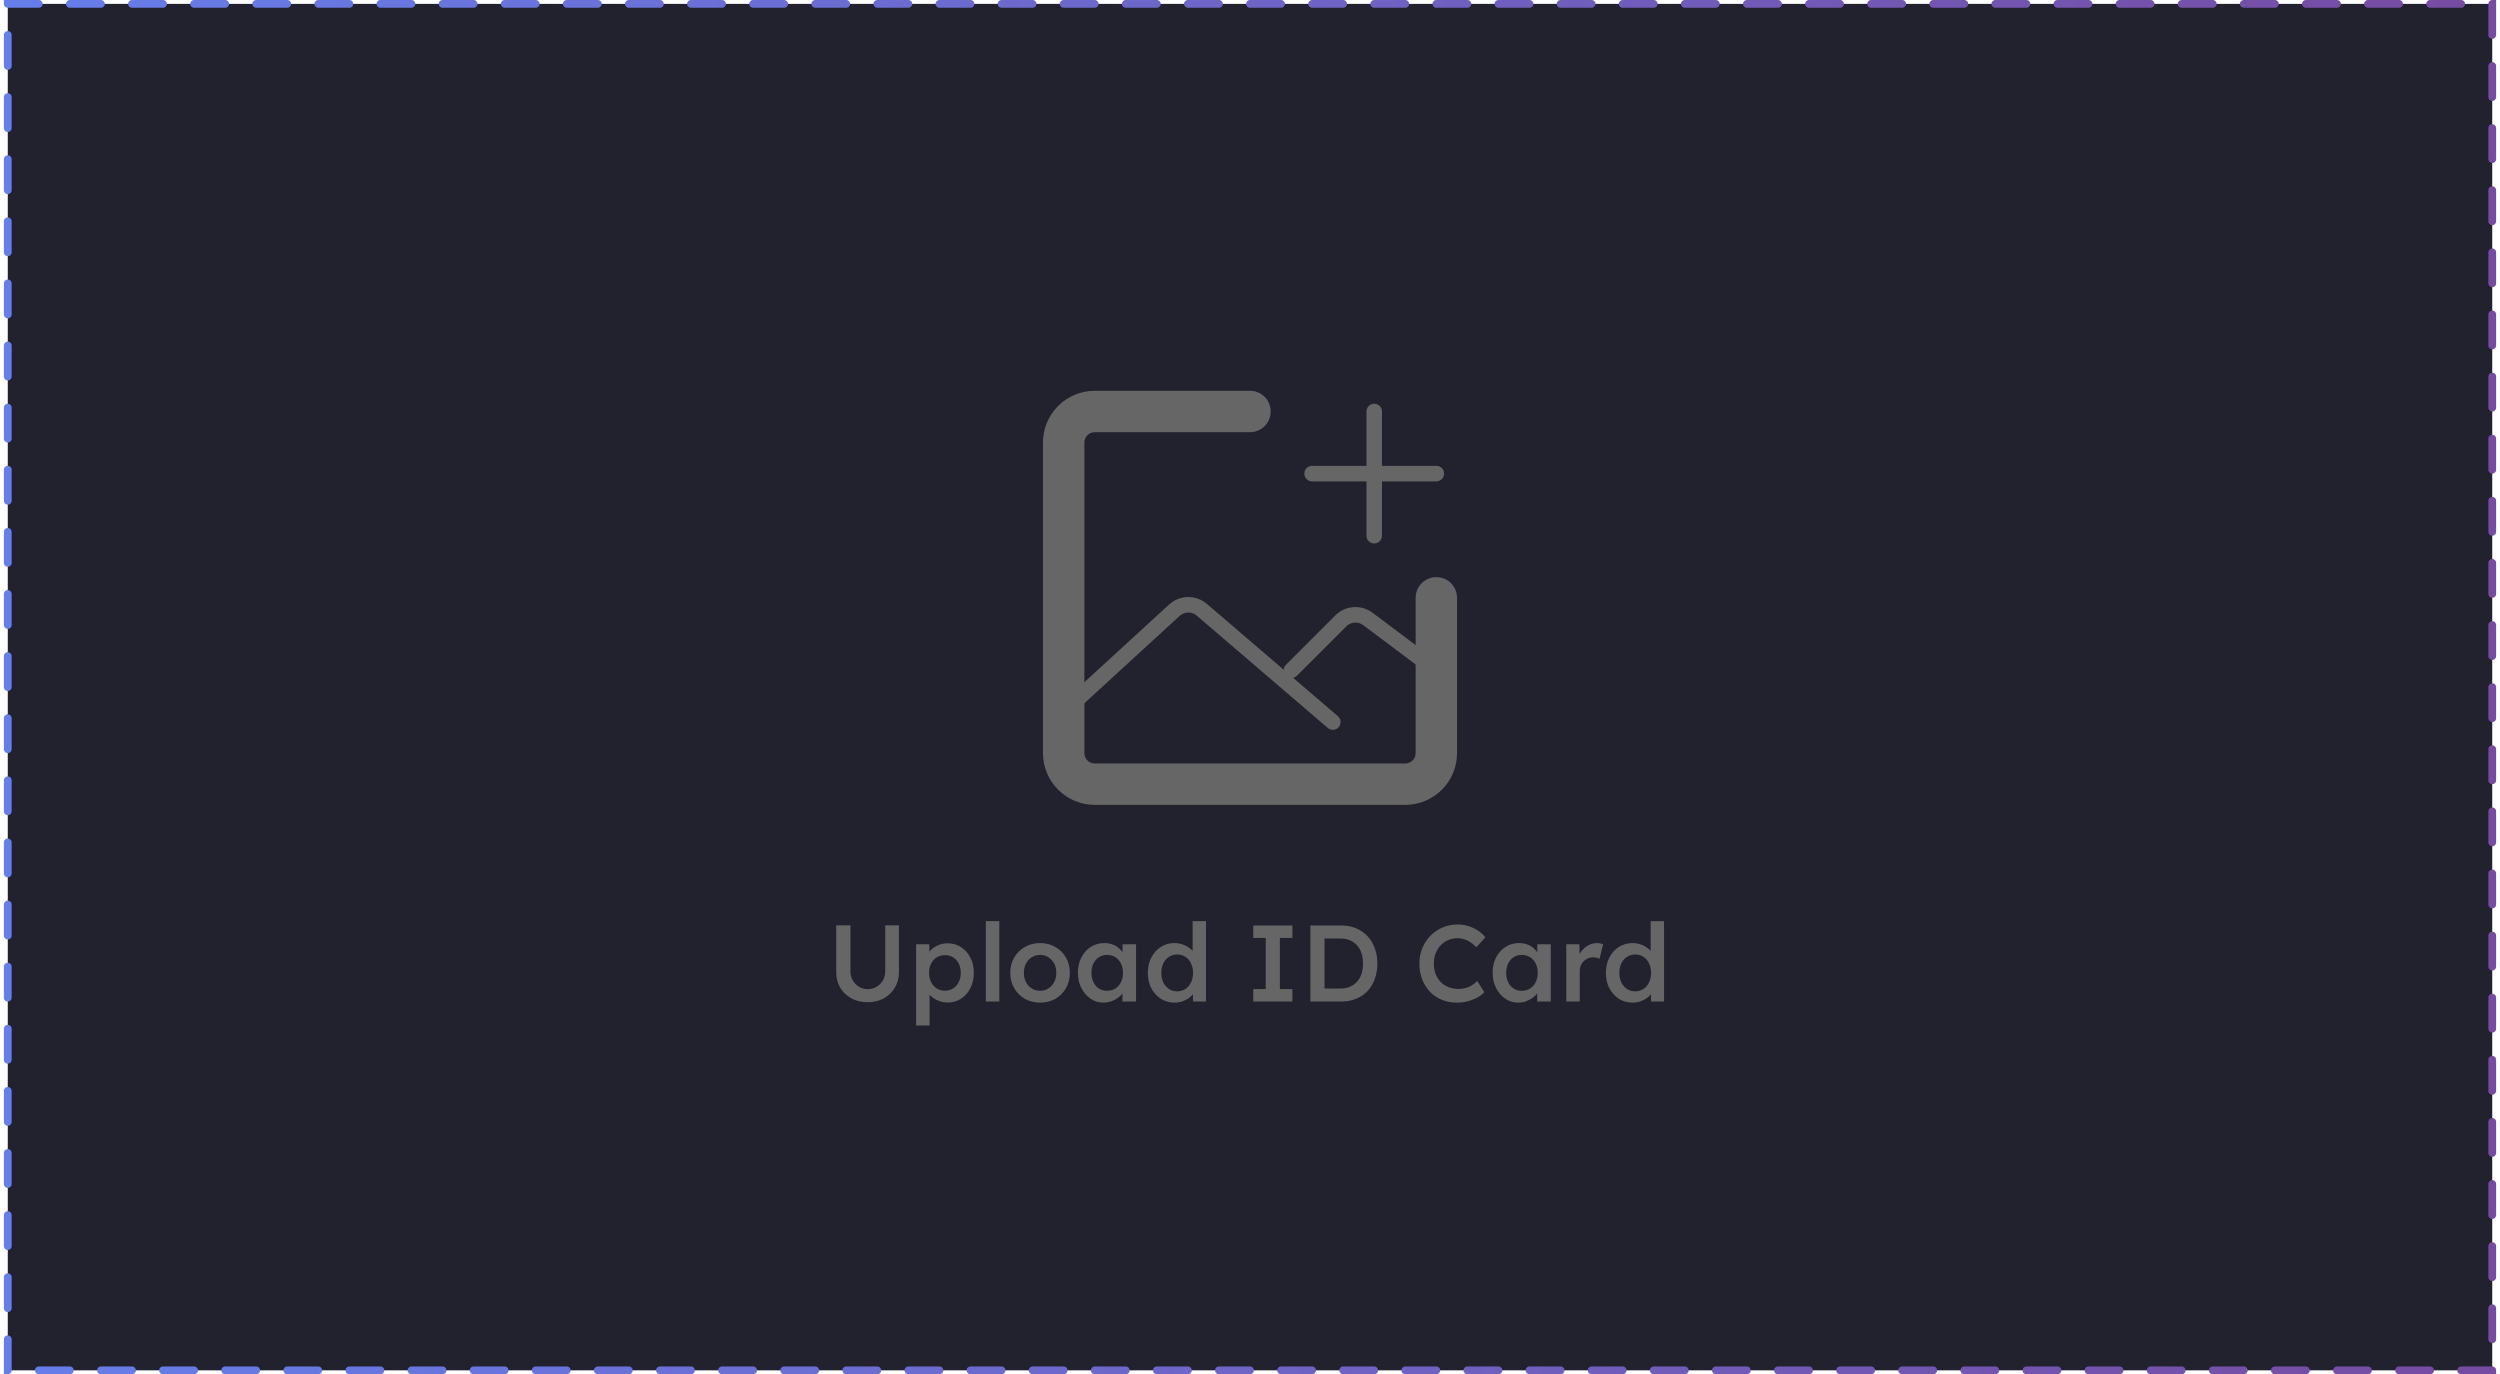 <svg width="322" height="177" viewBox="0 0 322 177" fill="none" xmlns="http://www.w3.org/2000/svg">
<rect x="1" y="0.5" width="320" height="176" fill="#21222D"/>
<rect x="1" y="0.5" width="320" height="176" stroke="url(#paint0_linear_1166_6347)" stroke-linecap="round" stroke-dasharray="4 4"/>
<path d="M187.667 77C187.667 76.293 187.386 75.614 186.886 75.114C186.386 74.614 185.708 74.333 185.001 74.333C184.293 74.333 183.615 74.614 183.115 75.114C182.615 75.614 182.334 76.293 182.334 77H187.667ZM161.001 55.667C161.708 55.667 162.386 55.386 162.886 54.886C163.386 54.385 163.667 53.707 163.667 53C163.667 52.293 163.386 51.614 162.886 51.114C162.386 50.614 161.708 50.333 161.001 50.333V55.667ZM181.001 98.333H141.001V103.667H181.001V98.333ZM139.667 97V57H134.334V97H139.667ZM182.334 77V97H187.667V77H182.334ZM141.001 55.667H161.001V50.333H141.001V55.667ZM141.001 98.333C140.647 98.333 140.308 98.193 140.058 97.943C139.808 97.693 139.667 97.353 139.667 97H134.334C134.334 98.768 135.036 100.464 136.287 101.714C137.537 102.964 139.233 103.667 141.001 103.667V98.333ZM181.001 103.667C182.769 103.667 184.464 102.964 185.715 101.714C186.965 100.464 187.667 98.768 187.667 97H182.334C182.334 97.353 182.194 97.693 181.943 97.943C181.693 98.193 181.354 98.333 181.001 98.333V103.667ZM139.667 57C139.667 56.646 139.808 56.307 140.058 56.057C140.308 55.807 140.647 55.667 141.001 55.667V50.333C139.233 50.333 137.537 51.036 136.287 52.286C135.036 53.536 134.334 55.232 134.334 57H139.667Z" fill="#666666"/>
<path d="M137 91.667L151.257 78.597C151.738 78.157 152.363 77.908 153.015 77.897C153.667 77.886 154.3 78.114 154.795 78.539L171.667 93M166.333 86.333L172.697 79.969C173.151 79.515 173.754 79.24 174.394 79.194C175.035 79.149 175.67 79.336 176.184 79.721L185 86.333M169 61H185M177 53V69" stroke="#666666" stroke-width="2" stroke-linecap="round" stroke-linejoin="round"/>
<path d="M111.736 129.084C110.961 129.084 110.271 128.921 109.664 128.594C109.057 128.258 108.577 127.801 108.222 127.222C107.877 126.634 107.704 125.971 107.704 125.234V119.186H109.538V125.108C109.538 125.547 109.636 125.939 109.832 126.284C110.037 126.62 110.308 126.891 110.644 127.096C110.98 127.301 111.344 127.404 111.736 127.404C112.165 127.404 112.553 127.301 112.898 127.096C113.243 126.891 113.514 126.62 113.71 126.284C113.915 125.939 114.018 125.547 114.018 125.108V119.186H115.782V125.234C115.782 125.971 115.605 126.634 115.25 127.222C114.905 127.801 114.429 128.258 113.822 128.594C113.215 128.921 112.52 129.084 111.736 129.084ZM117.994 132.08V121.622H119.688L119.716 123.302L119.422 123.176C119.478 122.887 119.637 122.616 119.898 122.364C120.16 122.103 120.477 121.893 120.85 121.734C121.233 121.575 121.63 121.496 122.04 121.496C122.694 121.496 123.272 121.659 123.776 121.986C124.29 122.313 124.691 122.761 124.98 123.33C125.279 123.899 125.428 124.557 125.428 125.304C125.428 126.041 125.279 126.699 124.98 127.278C124.691 127.847 124.29 128.3 123.776 128.636C123.272 128.963 122.703 129.126 122.068 129.126C121.639 129.126 121.224 129.042 120.822 128.874C120.43 128.706 120.094 128.487 119.814 128.216C119.544 127.945 119.376 127.661 119.31 127.362L119.73 127.166V132.08H117.994ZM121.718 127.6C122.11 127.6 122.46 127.502 122.768 127.306C123.076 127.11 123.314 126.839 123.482 126.494C123.66 126.149 123.748 125.752 123.748 125.304C123.748 124.856 123.664 124.464 123.496 124.128C123.328 123.783 123.09 123.512 122.782 123.316C122.474 123.12 122.12 123.022 121.718 123.022C121.308 123.022 120.948 123.12 120.64 123.316C120.342 123.503 120.104 123.769 119.926 124.114C119.749 124.459 119.66 124.856 119.66 125.304C119.66 125.752 119.749 126.149 119.926 126.494C120.104 126.839 120.342 127.11 120.64 127.306C120.948 127.502 121.308 127.6 121.718 127.6ZM126.977 129V118.64H128.713V129H126.977ZM133.974 129.14C133.236 129.14 132.578 128.977 132 128.65C131.421 128.314 130.964 127.857 130.628 127.278C130.292 126.699 130.124 126.041 130.124 125.304C130.124 124.567 130.292 123.909 130.628 123.33C130.964 122.751 131.421 122.299 132 121.972C132.578 121.636 133.236 121.468 133.974 121.468C134.702 121.468 135.355 121.636 135.934 121.972C136.512 122.299 136.965 122.751 137.292 123.33C137.628 123.909 137.796 124.567 137.796 125.304C137.796 126.041 137.628 126.699 137.292 127.278C136.965 127.857 136.512 128.314 135.934 128.65C135.355 128.977 134.702 129.14 133.974 129.14ZM133.974 127.614C134.375 127.614 134.73 127.511 135.038 127.306C135.355 127.101 135.602 126.825 135.78 126.48C135.966 126.135 136.055 125.743 136.046 125.304C136.055 124.856 135.966 124.459 135.78 124.114C135.602 123.769 135.355 123.498 135.038 123.302C134.73 123.097 134.375 122.994 133.974 122.994C133.572 122.994 133.208 123.097 132.882 123.302C132.564 123.498 132.317 123.773 132.14 124.128C131.962 124.473 131.874 124.865 131.874 125.304C131.874 125.743 131.962 126.135 132.14 126.48C132.317 126.825 132.564 127.101 132.882 127.306C133.208 127.511 133.572 127.614 133.974 127.614ZM142.122 129.14C141.515 129.14 140.965 128.972 140.47 128.636C139.975 128.3 139.579 127.843 139.28 127.264C138.981 126.685 138.832 126.027 138.832 125.29C138.832 124.553 138.981 123.895 139.28 123.316C139.579 122.737 139.985 122.285 140.498 121.958C141.011 121.631 141.59 121.468 142.234 121.468C142.607 121.468 142.948 121.524 143.256 121.636C143.564 121.739 143.835 121.888 144.068 122.084C144.301 122.28 144.493 122.504 144.642 122.756C144.801 123.008 144.908 123.279 144.964 123.568L144.586 123.47V121.622H146.322V129H144.572V127.236L144.978 127.166C144.913 127.418 144.791 127.665 144.614 127.908C144.446 128.141 144.231 128.351 143.97 128.538C143.718 128.715 143.433 128.86 143.116 128.972C142.808 129.084 142.477 129.14 142.122 129.14ZM142.598 127.614C142.999 127.614 143.354 127.516 143.662 127.32C143.97 127.124 144.208 126.853 144.376 126.508C144.553 126.153 144.642 125.747 144.642 125.29C144.642 124.842 144.553 124.445 144.376 124.1C144.208 123.755 143.97 123.484 143.662 123.288C143.354 123.092 142.999 122.994 142.598 122.994C142.197 122.994 141.842 123.092 141.534 123.288C141.235 123.484 141.002 123.755 140.834 124.1C140.666 124.445 140.582 124.842 140.582 125.29C140.582 125.747 140.666 126.153 140.834 126.508C141.002 126.853 141.235 127.124 141.534 127.32C141.842 127.516 142.197 127.614 142.598 127.614ZM151.287 129.14C150.633 129.14 150.045 128.977 149.523 128.65C149.009 128.314 148.599 127.861 148.291 127.292C147.992 126.713 147.843 126.051 147.843 125.304C147.843 124.567 147.992 123.909 148.291 123.33C148.589 122.751 148.995 122.299 149.509 121.972C150.031 121.636 150.619 121.468 151.273 121.468C151.627 121.468 151.968 121.524 152.295 121.636C152.631 121.748 152.929 121.902 153.191 122.098C153.452 122.285 153.657 122.495 153.807 122.728C153.965 122.961 154.054 123.204 154.073 123.456L153.611 123.512V118.64H155.333V129H153.667L153.625 127.264L153.961 127.292C153.951 127.525 153.867 127.749 153.709 127.964C153.559 128.179 153.363 128.375 153.121 128.552C152.878 128.729 152.593 128.874 152.267 128.986C151.949 129.089 151.623 129.14 151.287 129.14ZM151.623 127.684C152.024 127.684 152.379 127.581 152.687 127.376C152.995 127.171 153.233 126.891 153.401 126.536C153.578 126.181 153.667 125.771 153.667 125.304C153.667 124.847 153.578 124.441 153.401 124.086C153.233 123.722 152.995 123.442 152.687 123.246C152.379 123.041 152.024 122.938 151.623 122.938C151.221 122.938 150.867 123.041 150.559 123.246C150.251 123.442 150.008 123.722 149.831 124.086C149.663 124.441 149.579 124.847 149.579 125.304C149.579 125.771 149.663 126.181 149.831 126.536C150.008 126.891 150.251 127.171 150.559 127.376C150.867 127.581 151.221 127.684 151.623 127.684ZM161.417 129V127.39H163.027V120.81H161.417V119.2H166.457V120.81H164.847V127.39H166.457V129H161.417ZM168.779 129V119.2H172.713C173.422 119.2 174.062 119.317 174.631 119.55C175.21 119.783 175.704 120.119 176.115 120.558C176.535 120.997 176.852 121.515 177.067 122.112C177.291 122.709 177.403 123.372 177.403 124.1C177.403 124.828 177.291 125.495 177.067 126.102C176.852 126.699 176.54 127.217 176.129 127.656C175.718 128.085 175.224 128.417 174.645 128.65C174.066 128.883 173.422 129 172.713 129H168.779ZM170.599 127.586L170.459 127.32H172.643C173.1 127.32 173.506 127.245 173.861 127.096C174.225 126.947 174.533 126.732 174.785 126.452C175.037 126.172 175.228 125.836 175.359 125.444C175.49 125.043 175.555 124.595 175.555 124.1C175.555 123.605 175.49 123.162 175.359 122.77C175.228 122.369 175.032 122.028 174.771 121.748C174.519 121.468 174.216 121.253 173.861 121.104C173.506 120.955 173.1 120.88 172.643 120.88H170.417L170.599 120.642V127.586ZM187.648 129.14C186.938 129.14 186.29 129.019 185.702 128.776C185.114 128.533 184.605 128.188 184.176 127.74C183.746 127.283 183.41 126.746 183.168 126.13C182.934 125.505 182.818 124.823 182.818 124.086C182.818 123.377 182.944 122.719 183.196 122.112C183.448 121.505 183.798 120.973 184.246 120.516C184.694 120.059 185.216 119.704 185.814 119.452C186.411 119.2 187.06 119.074 187.76 119.074C188.236 119.074 188.698 119.144 189.146 119.284C189.594 119.424 190.004 119.62 190.378 119.872C190.751 120.115 191.064 120.399 191.316 120.726L190.154 122C189.911 121.748 189.659 121.538 189.398 121.37C189.146 121.193 188.88 121.062 188.6 120.978C188.329 120.885 188.049 120.838 187.76 120.838C187.33 120.838 186.924 120.917 186.542 121.076C186.168 121.235 185.842 121.459 185.562 121.748C185.291 122.037 185.076 122.383 184.918 122.784C184.759 123.176 184.68 123.615 184.68 124.1C184.68 124.595 184.754 125.043 184.904 125.444C185.062 125.845 185.282 126.191 185.562 126.48C185.851 126.769 186.192 126.993 186.584 127.152C186.985 127.301 187.424 127.376 187.9 127.376C188.208 127.376 188.506 127.334 188.796 127.25C189.085 127.166 189.351 127.049 189.594 126.9C189.846 126.741 190.074 126.559 190.28 126.354L191.176 127.796C190.952 128.048 190.653 128.277 190.28 128.482C189.906 128.687 189.486 128.851 189.02 128.972C188.562 129.084 188.105 129.14 187.648 129.14ZM195.538 129.14C194.931 129.14 194.381 128.972 193.886 128.636C193.391 128.3 192.995 127.843 192.696 127.264C192.397 126.685 192.248 126.027 192.248 125.29C192.248 124.553 192.397 123.895 192.696 123.316C192.995 122.737 193.401 122.285 193.914 121.958C194.427 121.631 195.006 121.468 195.65 121.468C196.023 121.468 196.364 121.524 196.672 121.636C196.98 121.739 197.251 121.888 197.484 122.084C197.717 122.28 197.909 122.504 198.058 122.756C198.217 123.008 198.324 123.279 198.38 123.568L198.002 123.47V121.622H199.738V129H197.988V127.236L198.394 127.166C198.329 127.418 198.207 127.665 198.03 127.908C197.862 128.141 197.647 128.351 197.386 128.538C197.134 128.715 196.849 128.86 196.532 128.972C196.224 129.084 195.893 129.14 195.538 129.14ZM196.014 127.614C196.415 127.614 196.77 127.516 197.078 127.32C197.386 127.124 197.624 126.853 197.792 126.508C197.969 126.153 198.058 125.747 198.058 125.29C198.058 124.842 197.969 124.445 197.792 124.1C197.624 123.755 197.386 123.484 197.078 123.288C196.77 123.092 196.415 122.994 196.014 122.994C195.613 122.994 195.258 123.092 194.95 123.288C194.651 123.484 194.418 123.755 194.25 124.1C194.082 124.445 193.998 124.842 193.998 125.29C193.998 125.747 194.082 126.153 194.25 126.508C194.418 126.853 194.651 127.124 194.95 127.32C195.258 127.516 195.613 127.614 196.014 127.614ZM201.735 129V121.622H203.429L203.457 123.974L203.219 123.442C203.321 123.069 203.499 122.733 203.751 122.434C204.003 122.135 204.292 121.902 204.619 121.734C204.955 121.557 205.305 121.468 205.669 121.468C205.827 121.468 205.977 121.482 206.117 121.51C206.266 121.538 206.387 121.571 206.481 121.608L206.019 123.498C205.916 123.442 205.79 123.395 205.641 123.358C205.491 123.321 205.342 123.302 205.193 123.302C204.959 123.302 204.735 123.349 204.521 123.442C204.315 123.526 204.133 123.647 203.975 123.806C203.816 123.965 203.69 124.151 203.597 124.366C203.513 124.571 203.471 124.805 203.471 125.066V129H201.735ZM210.281 129.14C209.627 129.14 209.039 128.977 208.517 128.65C208.003 128.314 207.593 127.861 207.285 127.292C206.986 126.713 206.837 126.051 206.837 125.304C206.837 124.567 206.986 123.909 207.285 123.33C207.583 122.751 207.989 122.299 208.503 121.972C209.025 121.636 209.613 121.468 210.267 121.468C210.621 121.468 210.962 121.524 211.289 121.636C211.625 121.748 211.923 121.902 212.185 122.098C212.446 122.285 212.651 122.495 212.801 122.728C212.959 122.961 213.048 123.204 213.067 123.456L212.605 123.512V118.64H214.327V129H212.661L212.619 127.264L212.955 127.292C212.945 127.525 212.861 127.749 212.703 127.964C212.553 128.179 212.357 128.375 212.115 128.552C211.872 128.729 211.587 128.874 211.261 128.986C210.943 129.089 210.617 129.14 210.281 129.14ZM210.617 127.684C211.018 127.684 211.373 127.581 211.681 127.376C211.989 127.171 212.227 126.891 212.395 126.536C212.572 126.181 212.661 125.771 212.661 125.304C212.661 124.847 212.572 124.441 212.395 124.086C212.227 123.722 211.989 123.442 211.681 123.246C211.373 123.041 211.018 122.938 210.617 122.938C210.215 122.938 209.861 123.041 209.553 123.246C209.245 123.442 209.002 123.722 208.825 124.086C208.657 124.441 208.573 124.847 208.573 125.304C208.573 125.771 208.657 126.181 208.825 126.536C209.002 126.891 209.245 127.171 209.553 127.376C209.861 127.581 210.215 127.684 210.617 127.684Z" fill="#666666"/>
<defs>
<linearGradient id="paint0_linear_1166_6347" x1="1.5" y1="88.5" x2="320.5" y2="88.5" gradientUnits="userSpaceOnUse">
<stop stop-color="#667EEA"/>
<stop offset="1" stop-color="#764BA2"/>
</linearGradient>
</defs>
</svg>
